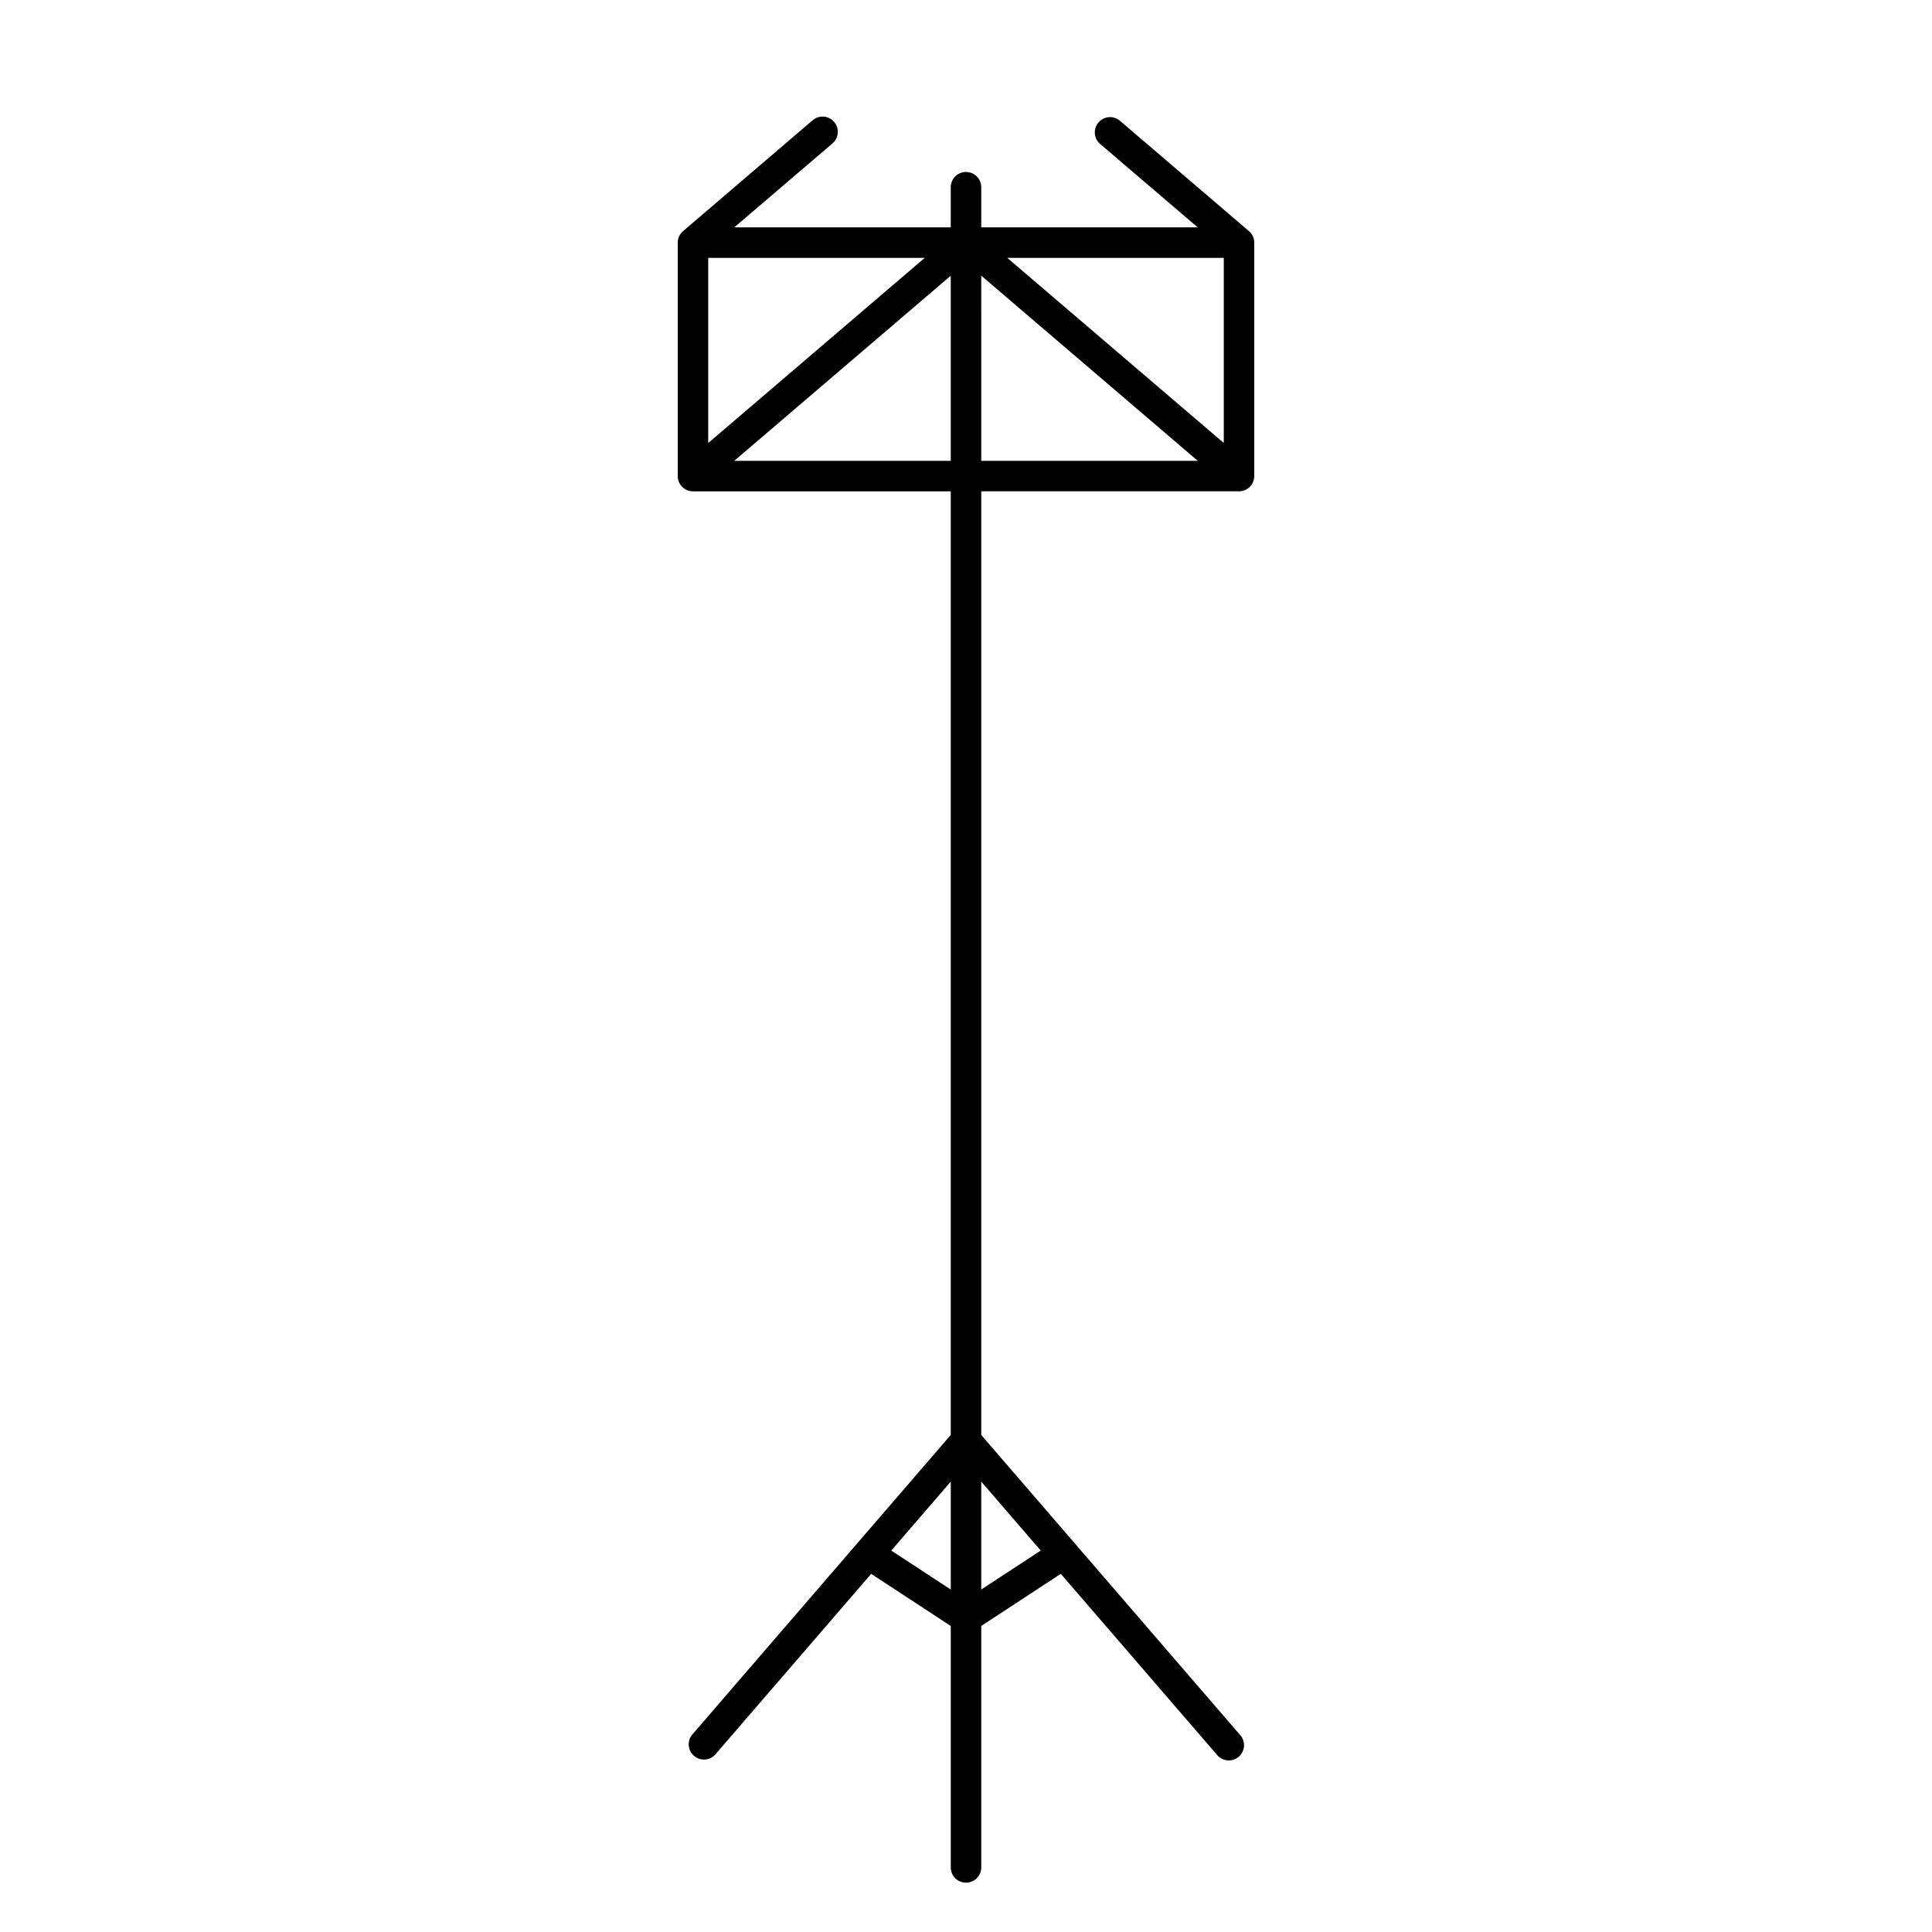 <svg xmlns="http://www.w3.org/2000/svg" xml:space="preserve" width="100" height="100"><path d="M64.656 11.973c-.004-.005-6.72-5.749-6.72-5.749a.79.79 0 0 0-1.024 1.2l5.083 4.345H50.789V9.691a.789.789 0 0 0-1.578 0v2.078H38.005l5.084-4.346a.789.789 0 1 0-1.026-1.199l-6.719 5.749a.78.78 0 0 0-.264.585v12.084c0 .435.353.789.788.789h13.343v48.842l-13.39 15.52a.789.789 0 0 0 1.194 1.03l8.077-9.361 4.12 2.699v12.524a.789.789 0 0 0 1.577 0V84.159l4.118-2.698 8.078 9.362a.789.789 0 1 0 1.194-1.03l-13.39-15.52V25.43h13.343a.79.79 0 0 0 .788-.79V12.559a.78.78 0 0 0-.264-.585M46.132 80.257l3.08-3.57v5.587zm7.736 0-3.079 2.016v-5.585Zm-1.732-66.91h11.207v9.582zm-4.272 0L36.658 22.93v-9.582Zm-9.859 10.506 11.206-9.582v9.582zM50.79 14.27l11.206 9.582H50.789Z" style="stroke-width:1"/></svg>